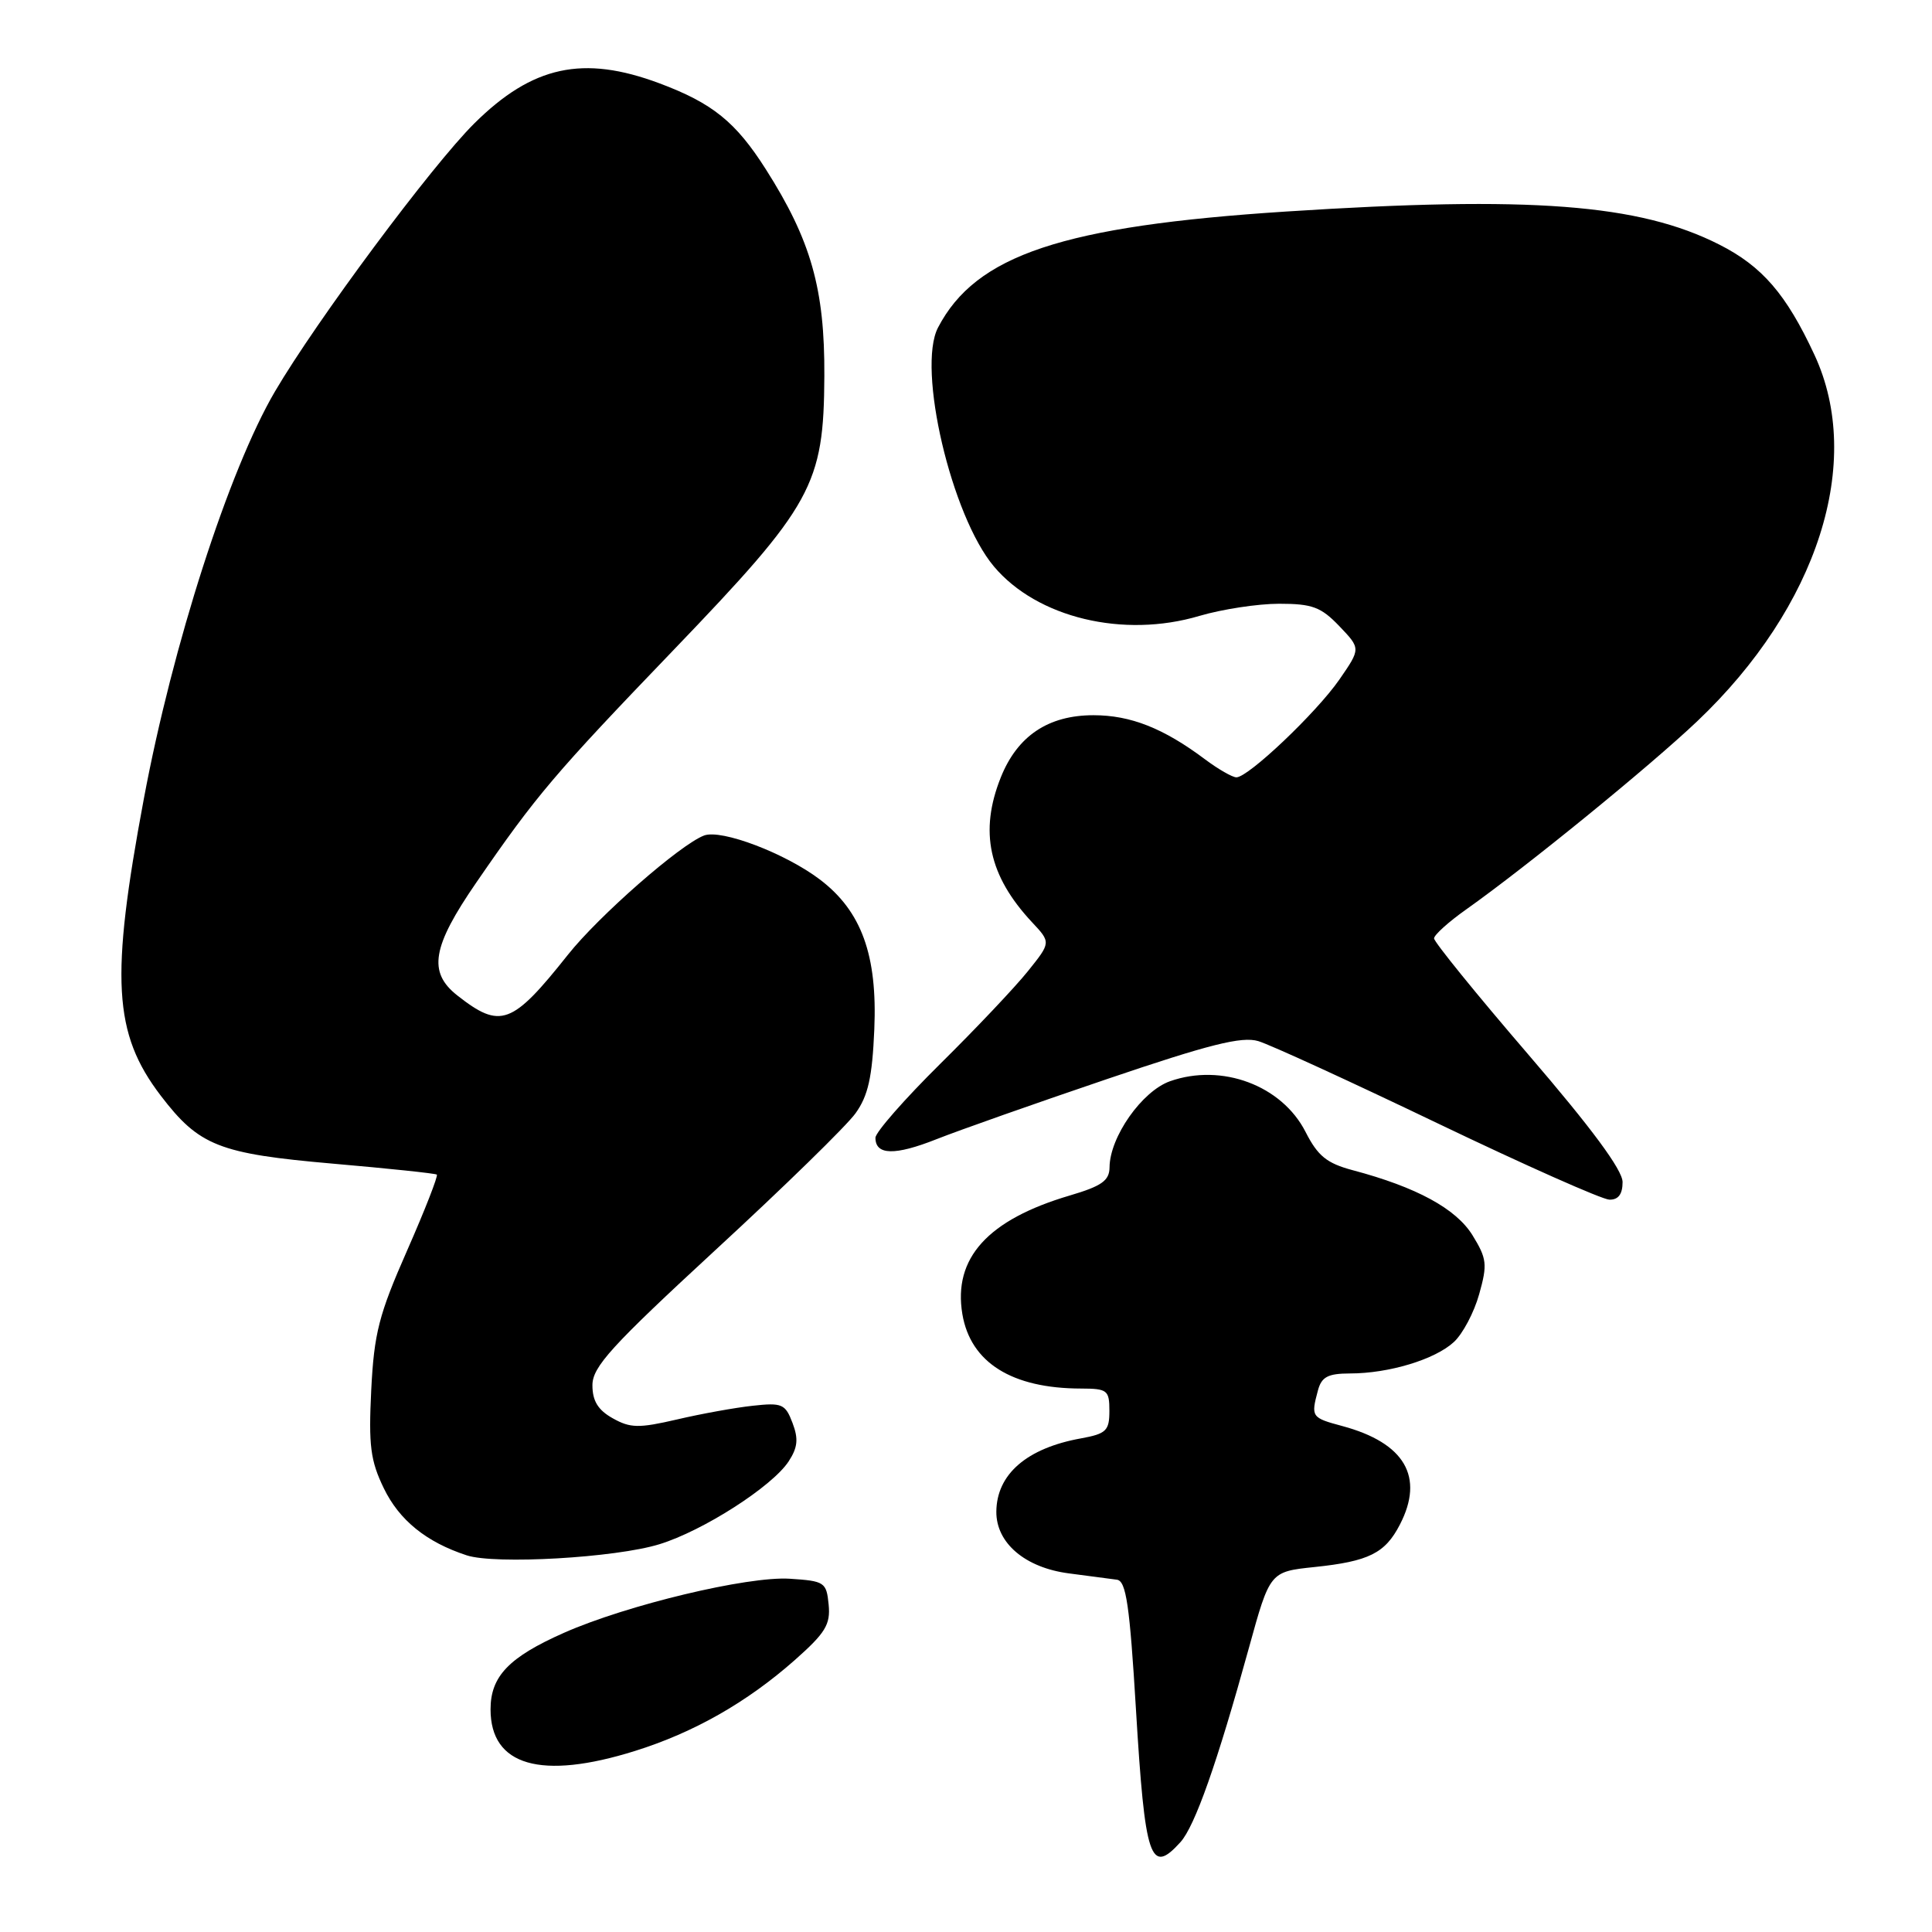 <?xml version="1.0" encoding="UTF-8" standalone="no"?>
<!DOCTYPE svg PUBLIC "-//W3C//DTD SVG 1.1//EN" "http://www.w3.org/Graphics/SVG/1.1/DTD/svg11.dtd" >
<svg xmlns="http://www.w3.org/2000/svg" xmlns:xlink="http://www.w3.org/1999/xlink" version="1.1" viewBox="0 0 256 256">
 <g >
 <path fill="currentColor"
d=" M 156.41 244.10 C 158.33 241.98 161.29 233.58 165.48 218.38 C 168.27 208.26 168.27 208.26 174.18 207.64 C 181.37 206.89 183.53 205.82 185.49 202.02 C 188.77 195.69 186.14 191.19 177.87 188.96 C 173.77 187.86 173.69 187.75 174.63 184.25 C 175.11 182.44 175.95 182.00 178.87 181.99 C 184.03 181.99 190.14 180.14 192.64 177.83 C 193.82 176.75 195.33 173.89 196.00 171.48 C 197.11 167.53 197.02 166.78 195.11 163.67 C 192.93 160.15 187.69 157.30 179.25 155.06 C 175.80 154.14 174.62 153.18 172.99 149.98 C 169.85 143.82 161.89 140.85 155.03 143.27 C 151.31 144.59 147.05 150.66 147.02 154.68 C 147.00 156.44 145.99 157.16 141.75 158.41 C 130.88 161.62 126.27 166.71 127.52 174.14 C 128.61 180.55 134.08 183.98 143.25 183.99 C 146.74 184.00 147.00 184.21 147.00 186.95 C 147.00 189.58 146.58 189.98 143.25 190.59 C 136.06 191.88 132.06 195.34 132.02 200.30 C 131.99 204.45 135.82 207.72 141.62 208.48 C 144.31 208.84 147.18 209.22 148.00 209.32 C 149.22 209.49 149.69 212.69 150.52 226.51 C 151.72 246.43 152.42 248.51 156.41 244.10 Z  M 84.14 232.01 C 91.94 229.57 98.97 225.57 105.30 219.98 C 109.37 216.38 110.06 215.26 109.80 212.62 C 109.51 209.65 109.27 209.49 104.64 209.19 C 99.06 208.84 83.08 212.66 74.72 216.36 C 67.43 219.59 65.00 222.12 65.00 226.50 C 65.00 233.98 71.69 235.91 84.14 232.01 Z  M 87.37 204.62 C 93.17 202.84 102.32 196.97 104.50 193.64 C 105.70 191.80 105.82 190.66 105.01 188.54 C 104.06 186.03 103.62 185.84 99.74 186.27 C 97.41 186.52 92.88 187.34 89.69 188.09 C 84.64 189.26 83.52 189.24 81.19 187.93 C 79.24 186.84 78.50 185.63 78.50 183.55 C 78.50 181.11 81.00 178.37 94.86 165.58 C 103.86 157.29 112.19 149.16 113.36 147.52 C 115.03 145.20 115.58 142.75 115.85 136.39 C 116.27 126.57 114.16 120.75 108.68 116.57 C 104.10 113.08 95.59 109.84 93.29 110.71 C 90.13 111.91 79.36 121.34 75.26 126.50 C 67.84 135.84 66.32 136.40 60.58 131.89 C 56.68 128.81 57.25 125.45 63.12 116.93 C 71.05 105.40 73.45 102.57 89.21 86.17 C 107.71 66.90 109.16 64.28 109.23 49.81 C 109.29 38.29 107.47 31.85 101.47 22.42 C 97.49 16.16 94.41 13.67 87.38 11.04 C 77.27 7.26 70.55 8.71 62.84 16.36 C 57.21 21.95 41.94 42.49 36.43 51.88 C 30.34 62.27 22.87 85.46 19.06 105.84 C 14.60 129.68 15.01 136.93 21.30 145.18 C 26.39 151.84 29.00 152.87 44.11 154.19 C 51.48 154.83 57.67 155.48 57.88 155.64 C 58.08 155.79 56.31 160.33 53.94 165.71 C 50.20 174.20 49.57 176.65 49.19 184.19 C 48.83 191.54 49.08 193.54 50.86 197.21 C 52.91 201.44 56.49 204.34 61.84 206.09 C 65.61 207.33 81.58 206.41 87.37 204.62 Z  M 215.00 156.63 C 215.00 155.03 210.90 149.49 202.50 139.72 C 195.62 131.72 190.01 124.80 190.02 124.34 C 190.03 123.88 191.95 122.15 194.27 120.51 C 202.29 114.83 218.52 101.61 224.89 95.57 C 240.88 80.39 247.02 61.19 240.42 47.01 C 236.68 38.97 233.50 35.29 227.82 32.41 C 217.19 27.02 202.83 25.93 170.41 28.03 C 140.79 29.95 129.30 33.79 124.29 43.41 C 121.48 48.82 126.06 68.35 131.70 75.06 C 137.42 81.86 148.85 84.61 158.93 81.61 C 161.92 80.73 166.67 80.00 169.49 80.00 C 173.88 80.00 175.04 80.43 177.47 82.97 C 180.31 85.94 180.31 85.94 177.47 90.05 C 174.42 94.45 165.41 103.00 163.83 103.00 C 163.30 103.00 161.43 101.93 159.68 100.62 C 154.17 96.49 149.81 94.77 144.89 94.77 C 138.90 94.77 134.81 97.51 132.61 103.01 C 129.74 110.18 131.01 116.05 136.74 122.19 C 139.26 124.88 139.26 124.88 136.20 128.69 C 134.52 130.79 129.29 136.32 124.57 140.98 C 119.86 145.64 116.00 150.04 116.00 150.76 C 116.00 153.08 118.57 153.14 124.09 150.95 C 127.07 149.77 137.25 146.18 146.72 142.97 C 160.24 138.38 164.54 137.30 166.72 137.95 C 168.25 138.40 178.95 143.31 190.50 148.85 C 202.05 154.39 212.29 158.94 213.25 158.96 C 214.44 158.99 215.00 158.23 215.00 156.63 Z "/>
</g>
</svg>